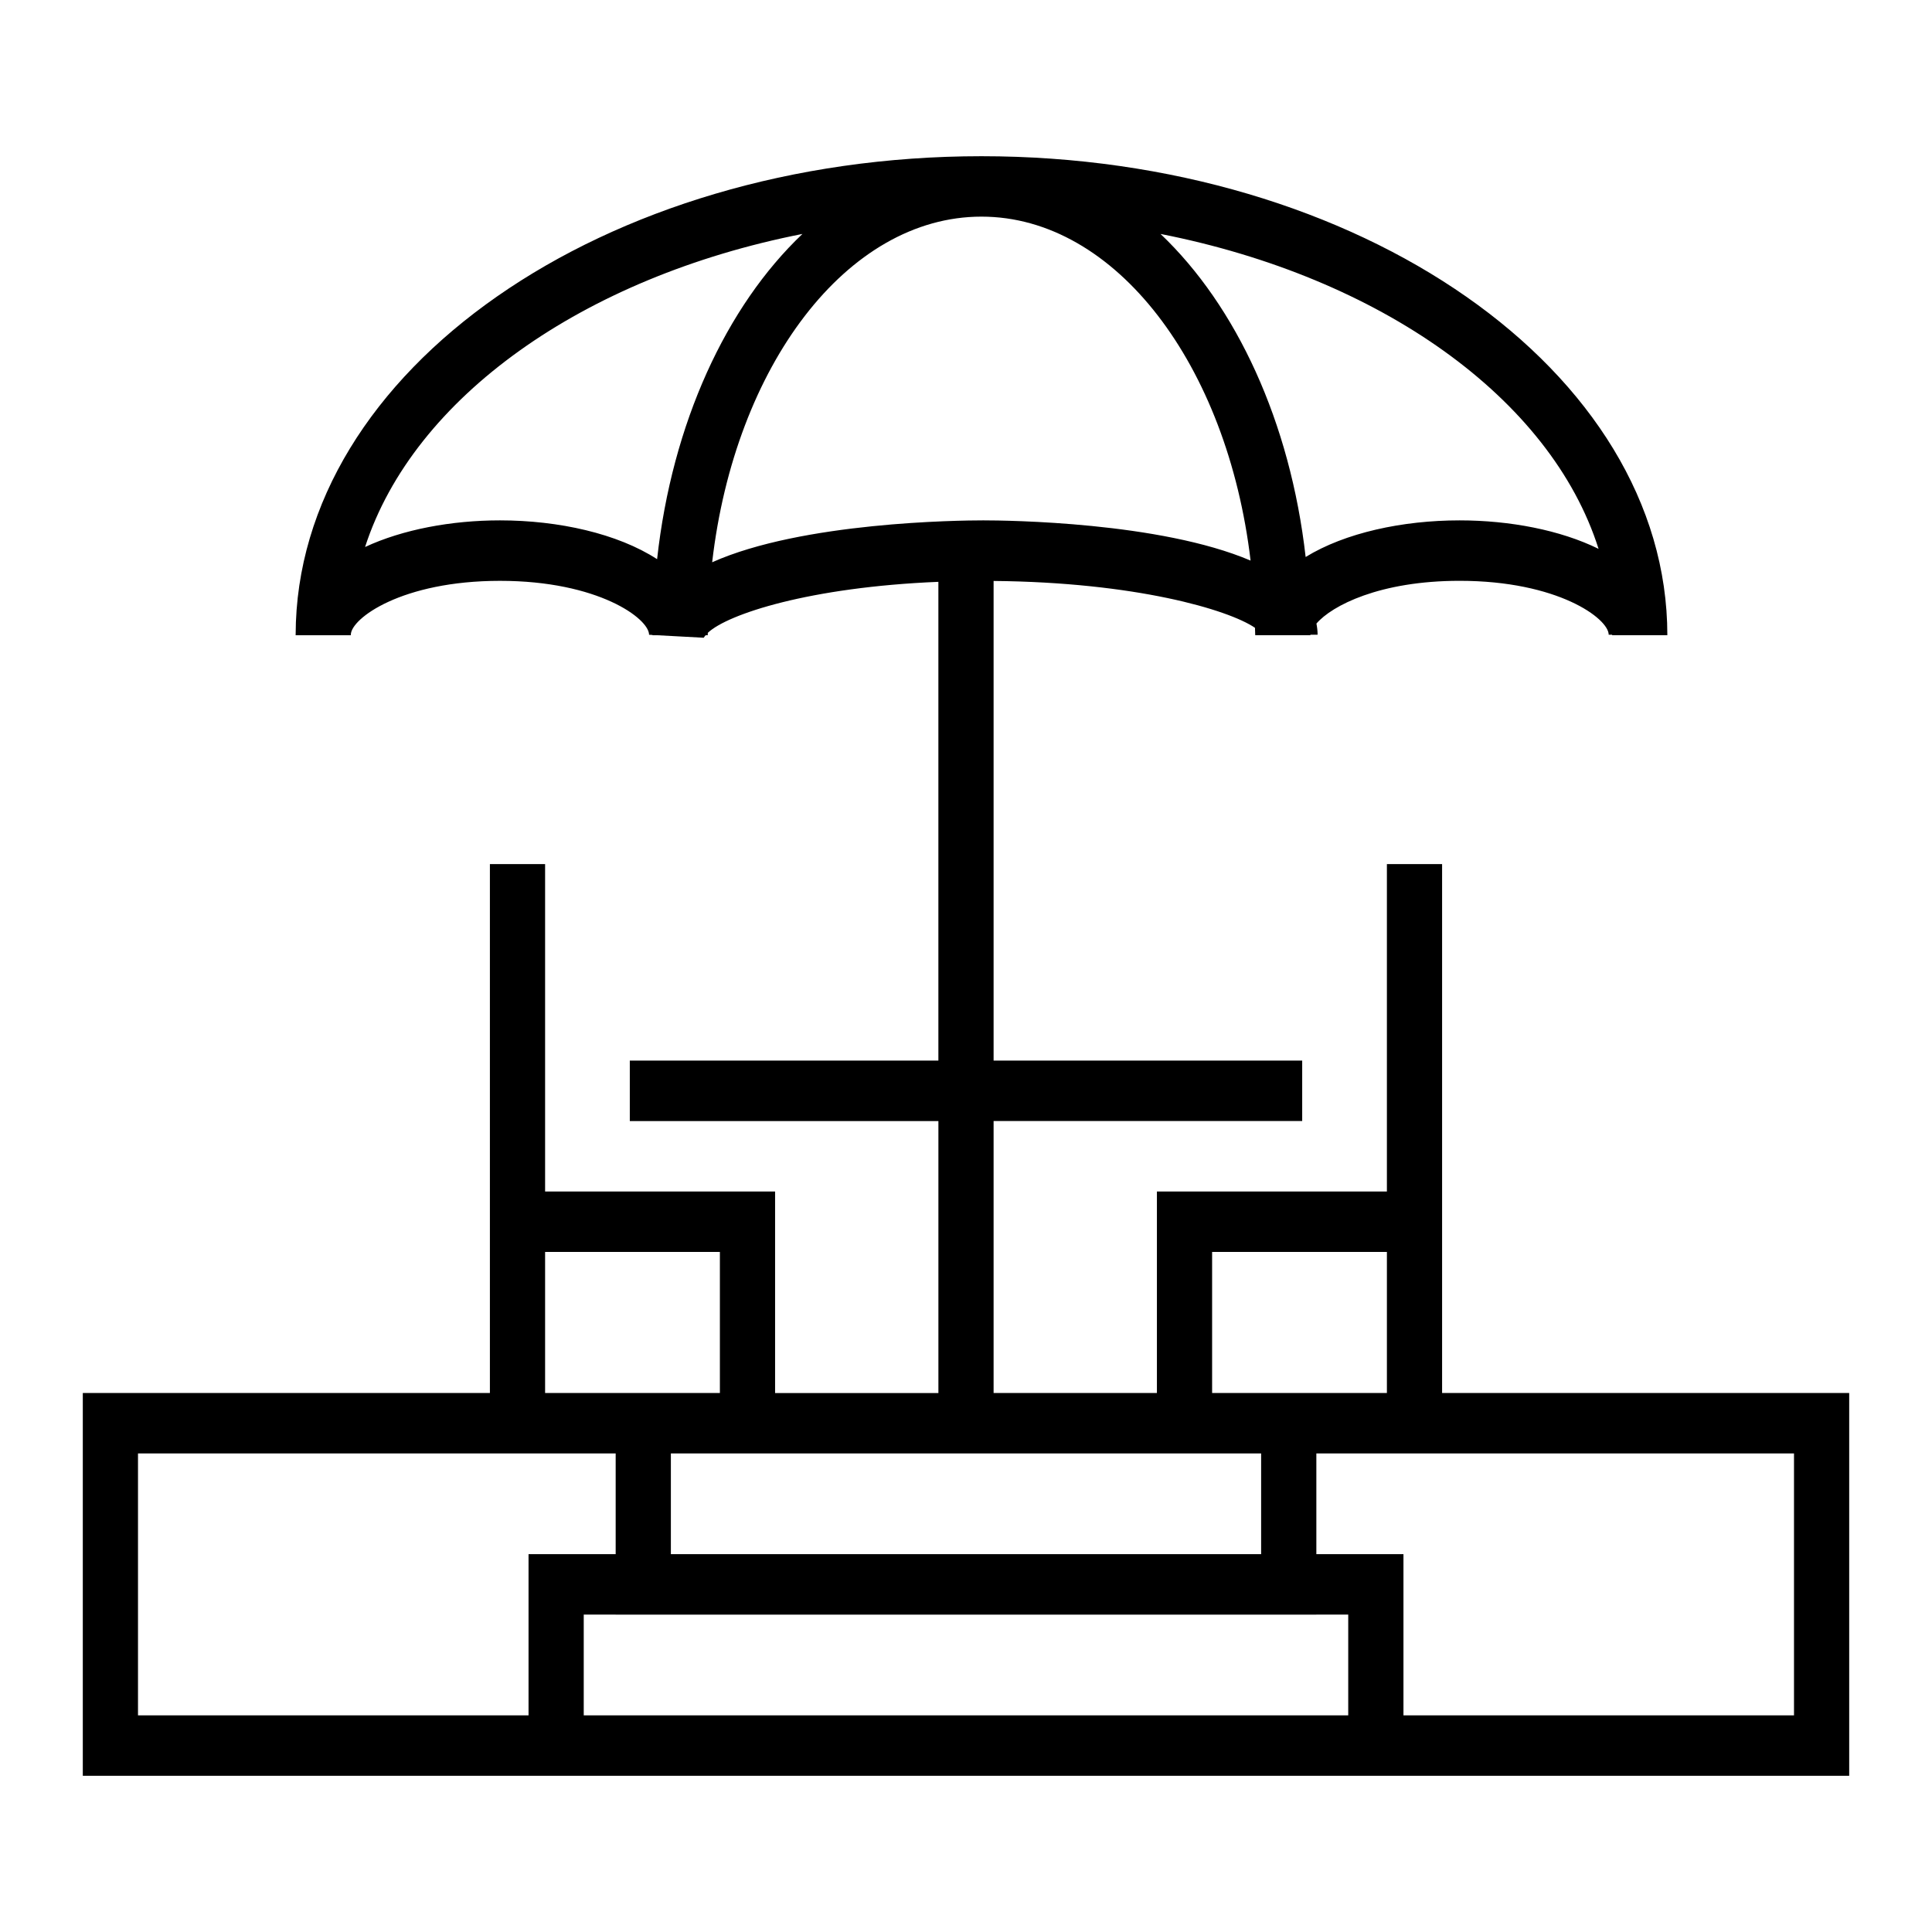 <svg xmlns="http://www.w3.org/2000/svg" xmlns:xlink="http://www.w3.org/1999/xlink" id="1315895478" x="0px" y="0px" width="70px" height="70px" viewBox="0 0 70 70" xml:space="preserve" class="svg u_1315895478" data-icon-custom="true" data-icon-name="concrete-patio-01.svg"> <g display="none"> <path display="inline" d="M56.706,53.877V40.063H49.53V17.996c0-0.62,0.296-1.211,0.792-1.581l2.869-2.151  c1.303-0.98,2.081-2.536,2.081-4.163V1.311H36.257v8.791c0,1.626,0.777,3.182,2.082,4.163l2.871,2.153  c0.494,0.37,0.788,0.96,0.788,1.579v22.067h-7.177v13.275h1.793V41.856h5.384v6.281c0,2.104,3.052,3.532,3.398,3.688l0.368,0.165  l0.366-0.165c0.349-0.155,3.399-1.582,3.399-3.688v-3.77h-1.791v3.755c-0.133,0.787-1.442,1.582-1.703,1.735l-0.271,0.158  l-0.273-0.158c-0.26-0.153-1.566-0.948-1.692-1.622l-0.01-10.686h3.95v4.306h7.176v12.021c0,0.533-0.121,1.053-0.352,1.504  c-0.281,0.56-1.302,2.254-2.001,3.244l1.4,1.121c0.767-1.074,1.885-2.929,2.202-3.557C56.52,55.487,56.706,54.688,56.706,53.877z   M38.049,3.104H53.48v2.513H38.049V3.104z M47.739,35.758h-3.95V18.892h3.95V35.758z M47.985,16.741l-0.128,0.357H43.67  l-0.127-0.357c-0.259-0.729-0.695-1.337-1.259-1.758l-2.869-2.153c-0.855-0.641-1.366-1.661-1.366-2.729V7.409H53.48v2.692  c0,1.069-0.51,2.088-1.365,2.729l-2.87,2.15C48.683,15.404,48.247,16.012,47.985,16.741z"></path>  <polygon display="inline" points="46.961,63.386 58.312,63.386 63.41,68.481 64.676,67.215 59.054,61.593 47.438,61.593   37.391,55.852 31.125,55.852 21.215,62.931 12.512,60.028 5.324,67.215 6.592,68.481 12.996,62.08 21.518,64.919 21.747,64.758   22.09,65.192 23.19,66.844 24.682,65.85 23.24,63.687 31.698,57.645 36.914,57.645  "></polygon> </g>  <g display="none"> <path display="inline" d="M24.407,19.932L10.787,40.113h35.805l13.622-20.181H24.407z M45.529,38.113h-30.98l10.921-16.181H56.45  L45.529,38.113z"></path>  <path display="inline" d="M65.438,16.387H20.901L4.563,41.514l-2,3.076v1.297v7.727h45.971l18.904-28.196v-7.734v-1.296H65.438z   M21.986,18.387h42.608l-16.582,25.5H5.406L21.986,18.387z M4.563,45.887H47v5.727H4.563V45.887z M65.438,24.809L49,49.326v-3.439  h0.099l16.339-25.127V24.809z"></path> </g>  <path d="M52.25,50.471V31.308h-2V43.17h-8.333v7.301H36v-9.854h11.181v-2.19H36V21.049c5.129,0.047,8.496,1.036,9.47,1.697 c0.001,0.09,0.009,0.178,0.009,0.269h2c0-0.006-0.001-0.011-0.001-0.017h0.001h0.26c0-0.141-0.017-0.274-0.042-0.405 c0.561-0.652,2.295-1.549,5.186-1.549c3.565,0,5.403,1.37,5.403,1.954h0.124c0,0.006,0.001,0.011,0.001,0.017h2 c0-9.57-11.147-17.355-24.85-17.355c-13.689,0-24.827,7.771-24.849,17.327c0,0.004-0.001,0.008-0.001,0.012h0 c0,0.006,0,0.011,0,0.017h2c0-0.007,0-0.013,0-0.019c0.004-0.585,1.841-1.952,5.403-1.952c3.565,0,5.403,1.37,5.403,1.954 l0.125,0.007c0,0.003,0,0.006,0,0.01h0.172l1.684,0.091c0.014-0.029,0.043-0.061,0.068-0.091h0.076c0-0.029,0.003-0.058,0.003-0.087 c0.72-0.68,3.69-1.656,8.354-1.848v17.347H22.819v2.19H34v9.854h-5.917V43.17H19.75V31.308h-2v19.163H3v13.87h16.15H50.85H67v-13.87 H52.25z M43.917,45.36h6.333v5.11h-2.557h-3.776V45.36z M57.919,19.886c-1.387-0.682-3.217-1.032-5.037-1.032 c-2.067,0-4.149,0.45-5.576,1.327c-0.556-4.893-2.513-9.099-5.258-11.705C50.021,10.045,56.187,14.428,57.919,19.886z M23.808,20.26 c-1.429-0.927-3.566-1.406-5.693-1.406c-1.758,0-3.521,0.329-4.888,0.965c1.761-5.426,7.907-9.779,15.847-11.343 C26.313,11.096,24.351,15.333,23.808,20.26z M25.803,20.372c0.821-7.104,4.879-12.523,9.757-12.523 c4.864,0,8.913,5.387,9.751,12.462c-3.279-1.398-8.819-1.457-9.684-1.457C34.751,18.854,29.063,18.914,25.803,20.372z M45.693,52.66 v3.649H24.307V52.66H45.693z M19.75,45.36h6.333v5.11h-3.777H19.75V45.36z M19.15,62.15H5v-9.49h17.307v3.649H19.15V62.15z  M48.85,62.15H21.15V58.5h1.156v0.001h25.387V58.5h1.156V62.15z M65,62.15H50.85V56.31h-3.156V52.66H65V62.15z"></path> </svg>